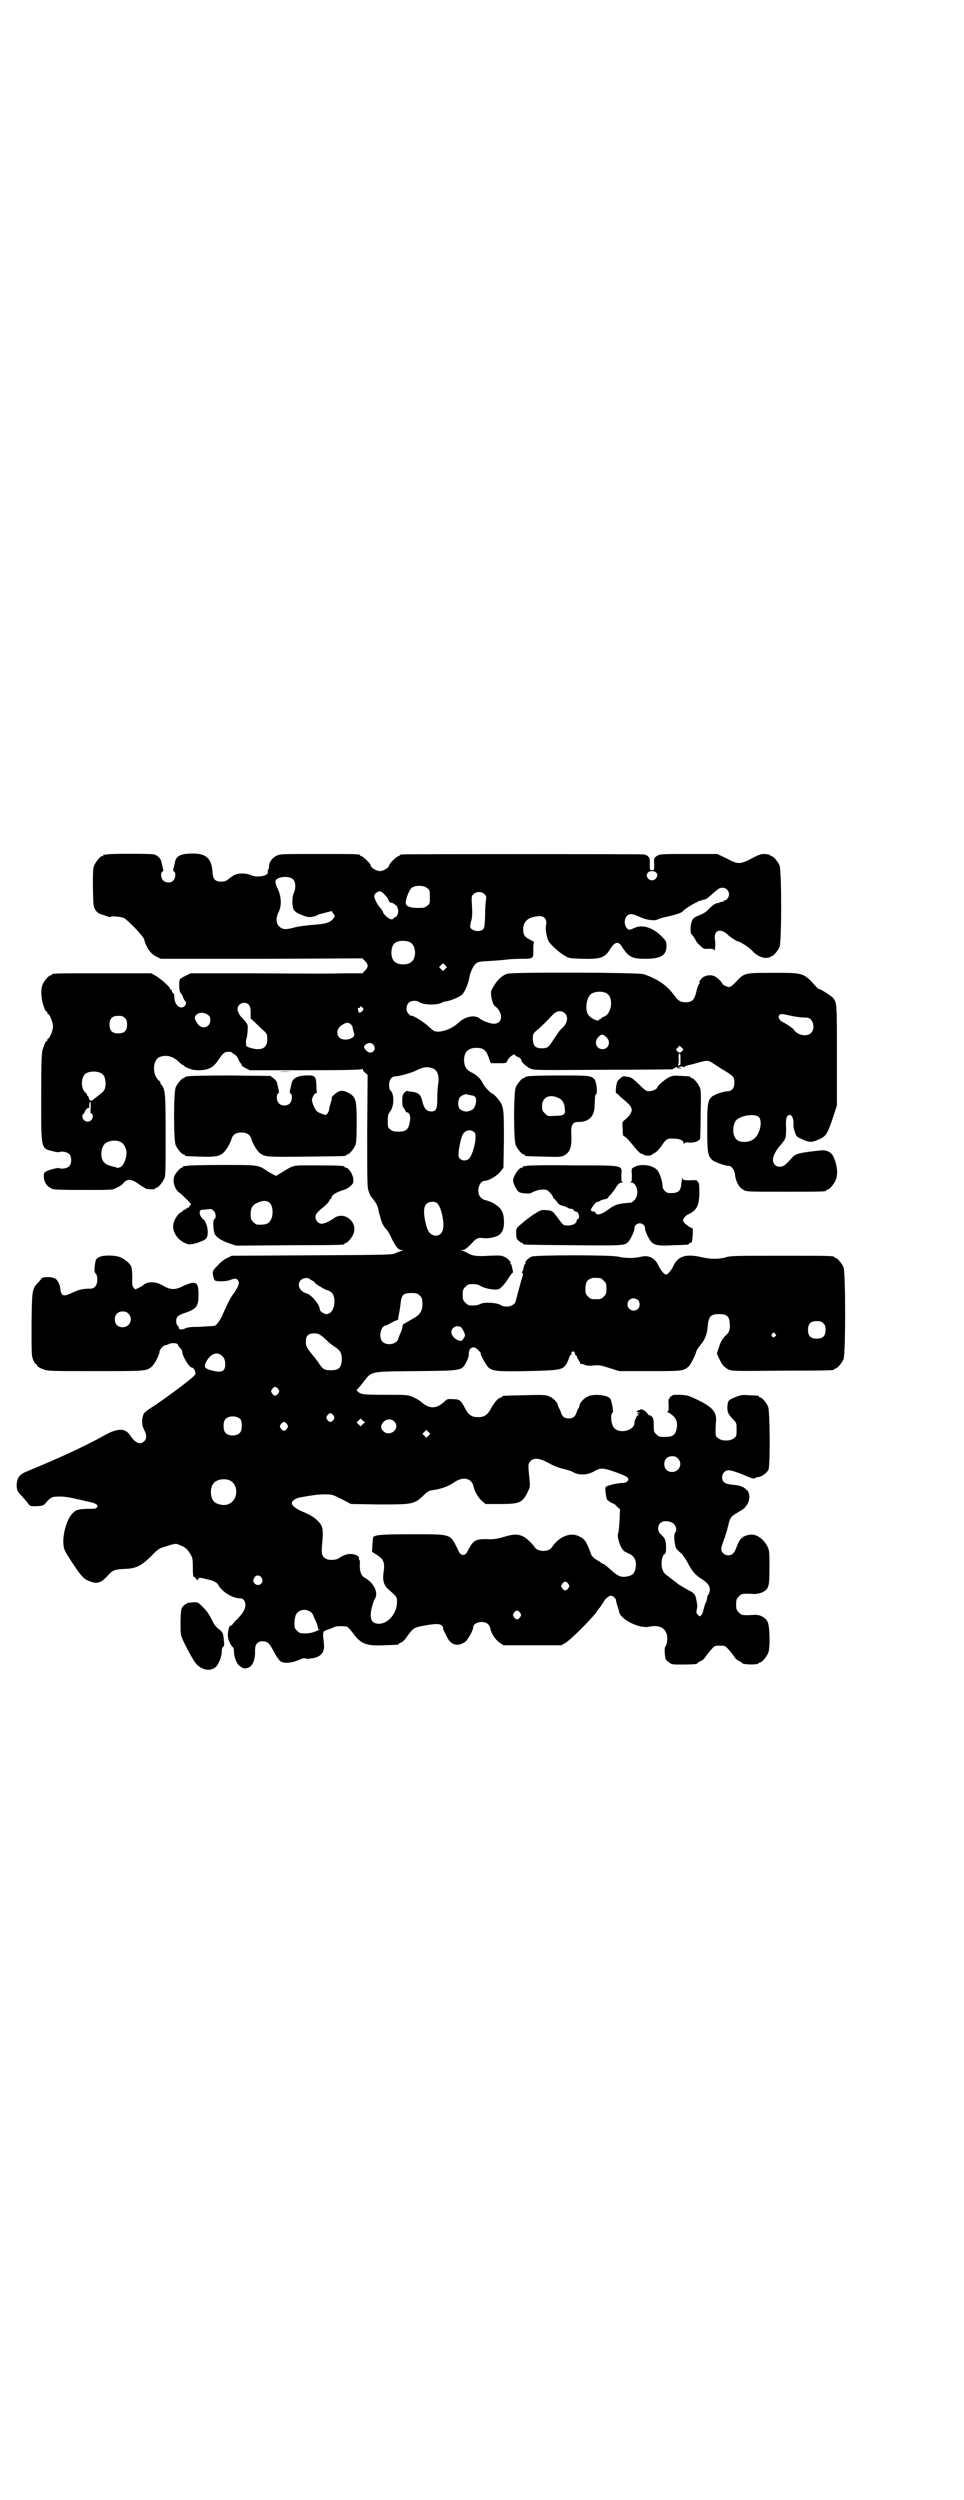 <?xml version="1.0" standalone="no"?>
<!DOCTYPE svg PUBLIC "-//W3C//DTD SVG 20010904//EN"
 "http://www.w3.org/TR/2001/REC-SVG-20010904/DTD/svg10.dtd">
<svg version="1.0" xmlns="http://www.w3.org/2000/svg"
 width="1100pt" height="2850pt" viewBox="0 0 1100 2850"
 preserveAspectRatio="xMidYMid meet">
<g transform="translate(0,2850) scale(0.5,-0.5)"
fill="#000000" stroke="none">
<path d="M244 3752 c-3 -1 -6 -1 -7 0 0 0 -1 0 -1 -2 0 -1 -1 -2 -3 -2 -4 0
-14 -12 -18 -21 -3 -7 -3 -15 -3 -51 1 -42 1 -43 6 -51 4 -6 8 -8 14 -10 1 0
2 -1 4 -1 10 -4 16 -6 17 -4 2 2 23 0 30 -3 9 -5 45 -42 46 -49 5 -19 15 -33
28 -39 l10 -5 230 0 230 1 6 -6 c8 -8 8 -14 0 -22 l-6 -6 -38 0 c-44 -1 -46
-1 -225 0 l-129 0 -12 -6 c-14 -7 -14 -7 -14 -21 0 -10 1 -17 5 -20 1 -1 2 -3
3 -6 1 -3 3 -7 5 -10 3 -3 3 -5 2 -8 -8 -15 -26 -4 -26 16 0 4 -1 9 -3 10 -2
1 -3 4 -3 5 0 2 -1 3 -2 3 -1 0 -2 1 -2 2 0 4 -24 25 -34 30 l-9 5 -108 0
c-107 0 -119 0 -119 -3 0 -1 -1 -2 -3 -2 -4 0 -14 -12 -18 -21 -5 -13 -3 -37
5 -55 1 -4 3 -6 4 -6 1 0 2 -1 2 -3 0 -2 1 -3 2 -3 3 0 11 -19 11 -28 0 -9 -8
-28 -11 -28 -1 0 -2 -1 -2 -3 0 -2 -1 -3 -2 -3 -2 0 -5 -8 -9 -20 -2 -7 -3
-30 -3 -109 0 -120 -1 -115 28 -122 6 -2 12 -2 13 -2 4 3 18 1 23 -4 6 -6 6
-22 0 -28 -5 -5 -19 -7 -23 -4 -3 1 -24 -4 -30 -8 -5 -3 -5 -4 -5 -13 1 -11 6
-19 13 -23 2 -1 4 -2 5 -3 2 -2 15 -3 75 -3 57 0 65 0 71 4 11 5 15 8 18 12 1
2 5 5 8 6 7 3 17 -1 30 -11 4 -3 10 -6 13 -8 7 -2 21 -2 21 0 0 1 1 2 3 2 4 0
14 12 18 21 3 6 3 20 3 99 0 95 -1 104 -9 114 -2 2 -3 4 -3 5 0 2 -1 4 -3 5
-16 13 -15 47 1 54 15 6 31 2 44 -11 4 -4 8 -7 9 -7 2 0 3 -1 3 -2 0 -1 9 -6
14 -7 1 0 2 -1 3 -1 1 -1 9 -2 17 -2 21 0 33 6 44 23 11 16 14 19 24 19 4 0 8
-1 8 -2 0 -1 2 -2 5 -4 3 -1 7 -6 9 -11 2 -5 5 -9 6 -10 1 -1 2 -2 1 -3 0 -1
3 -4 9 -7 l10 -5 128 0 c100 0 128 1 129 3 0 1 1 1 1 -1 0 -2 2 -6 6 -8 l5 -5
-1 -127 c0 -114 0 -128 3 -137 2 -5 4 -11 5 -12 13 -16 16 -22 18 -33 1 -5 2
-10 3 -11 0 -1 1 -5 2 -8 2 -9 8 -20 13 -24 2 -2 8 -11 11 -19 10 -20 16 -28
23 -28 l5 0 -5 -2 c-3 -1 -9 -3 -13 -5 -8 -4 -15 -4 -191 -5 l-183 -1 -10 -5
c-7 -3 -15 -9 -22 -17 -12 -12 -12 -13 -11 -22 1 -5 3 -11 4 -12 3 -3 24 -3
33 0 14 5 16 5 20 0 3 -5 3 -6 0 -14 -2 -4 -6 -11 -9 -15 -9 -12 -12 -19 -25
-47 -6 -15 -15 -27 -20 -28 -2 0 -17 -1 -32 -2 -21 0 -30 -1 -35 -4 -7 -3 -14
-3 -14 2 0 1 -1 4 -3 5 -4 4 -4 17 1 21 2 2 10 6 17 8 26 9 30 15 30 41 0 23
-3 29 -16 27 -4 -1 -13 -4 -19 -7 -19 -10 -30 -9 -48 2 -14 8 -32 9 -42 1 -3
-3 -9 -6 -13 -8 -6 -3 -7 -3 -10 1 -3 4 -4 7 -3 22 0 10 -1 21 -2 25 -2 7 -12
16 -24 22 -10 5 -36 6 -47 2 -10 -4 -11 -6 -13 -23 -1 -11 0 -14 3 -16 2 -3 3
-7 3 -14 0 -12 -6 -20 -15 -20 -17 0 -26 -2 -39 -8 -20 -9 -23 -9 -27 -4 -2 3
-3 7 -3 9 0 9 -6 23 -12 26 -9 5 -32 4 -32 -1 0 0 -3 -4 -6 -7 -15 -16 -15
-16 -16 -96 0 -69 0 -73 4 -82 2 -5 5 -9 6 -9 1 0 2 -2 3 -4 1 -2 6 -5 14 -8
12 -4 14 -4 119 -4 113 0 115 0 127 9 7 5 19 28 19 35 0 5 8 14 13 15 3 0 7 2
9 3 6 3 20 2 20 -2 0 -1 2 -4 5 -7 3 -3 5 -7 5 -9 0 -10 16 -36 22 -36 4 0 9
-9 8 -15 -1 -5 -53 -44 -91 -70 -25 -16 -27 -18 -29 -26 -3 -10 -2 -23 4 -33
5 -11 5 -18 -1 -24 -9 -9 -21 -4 -33 15 -11 15 -27 15 -55 0 -48 -27 -110 -55
-178 -83 -19 -7 -25 -16 -25 -34 1 -10 1 -12 12 -23 6 -7 13 -15 15 -18 4 -5
4 -5 19 -5 14 1 15 1 21 8 11 13 14 14 32 14 11 0 23 -2 35 -5 11 -2 25 -6 31
-7 16 -3 23 -8 18 -13 -2 -3 -7 -3 -22 -3 -22 -1 -26 -2 -35 -12 -12 -13 -22
-49 -19 -71 1 -10 3 -14 20 -40 21 -32 27 -38 42 -43 16 -6 25 -2 40 15 10 11
15 13 37 14 27 1 37 6 61 29 13 14 19 18 26 20 4 1 13 4 19 6 12 3 12 3 21 -1
11 -4 17 -9 24 -21 4 -7 5 -10 5 -26 0 -20 1 -26 2 -25 0 1 3 -1 5 -4 3 -4 5
-4 5 -2 0 4 4 5 18 1 18 -4 25 -7 29 -15 9 -15 32 -29 49 -29 7 0 12 -6 12
-15 0 -9 -4 -17 -18 -32 -7 -6 -12 -13 -12 -13 0 -1 -1 -2 -3 -2 -4 0 -7 -11
-7 -23 0 -9 6 -22 12 -27 1 -1 2 -5 2 -9 0 -13 6 -29 14 -34 8 -6 12 -6 21 -2
8 4 14 19 13 37 0 15 5 22 17 22 11 0 16 -4 25 -22 13 -23 16 -27 30 -27 10 0
21 3 34 9 3 1 7 2 9 1 2 -1 5 -1 6 -1 1 0 5 1 8 1 22 3 31 14 28 36 -3 27 -3
25 10 30 7 2 13 5 15 6 4 2 24 2 29 0 2 -2 7 -7 10 -11 20 -28 31 -33 74 -31
31 1 33 1 33 3 0 1 2 2 5 3 3 1 9 6 14 14 14 19 15 20 35 24 26 5 39 6 44 1 3
-3 4 -5 3 -5 0 -1 0 -4 2 -7 1 -3 5 -9 7 -14 9 -19 25 -23 42 -11 6 5 18 26
18 33 0 7 9 12 19 12 11 0 18 -5 20 -15 2 -11 12 -26 21 -32 l9 -6 66 0 66 0
9 5 c13 8 55 50 71 70 1 3 5 8 8 11 2 3 6 9 8 12 4 8 12 15 18 15 5 -1 11 -7
11 -11 0 -1 0 -3 1 -5 1 -5 6 -19 6 -21 3 -17 45 -38 67 -34 23 5 37 -1 42
-18 2 -9 0 -23 -4 -28 -2 -2 -1 -20 1 -27 1 -2 4 -6 8 -8 5 -5 8 -5 30 -5 25
0 35 1 35 3 0 1 3 3 7 5 4 1 9 6 12 11 3 4 8 11 13 16 7 8 8 8 19 8 11 0 12 0
19 -8 5 -5 10 -12 13 -16 3 -5 8 -10 12 -11 4 -2 7 -4 7 -5 0 -2 21 -4 33 -2
3 1 5 2 5 2 0 1 1 2 3 2 4 0 14 12 18 21 5 11 4 61 -1 71 -5 11 -19 18 -34 16
-23 -1 -26 -1 -32 6 -5 5 -6 7 -6 18 0 11 1 13 6 18 6 7 9 7 32 6 7 -1 21 2
26 6 11 7 12 14 12 55 0 36 0 38 -5 48 -9 17 -25 28 -39 26 -17 -2 -24 -9 -31
-28 -5 -14 -10 -19 -19 -19 -9 0 -16 7 -16 15 0 3 3 12 6 20 3 8 7 21 9 29 5
22 6 24 23 34 9 5 16 10 16 11 0 0 2 3 4 5 5 6 8 19 5 27 -1 4 -3 7 -3 7 -1 0
-3 1 -4 3 -6 6 -17 9 -31 10 -17 2 -23 6 -23 17 0 9 7 16 15 16 6 0 24 -6 42
-14 12 -5 17 -6 18 -4 1 1 3 2 5 2 9 0 23 10 26 18 4 13 3 134 -1 143 -4 9
-14 21 -18 21 -2 0 -3 1 -3 2 0 2 0 2 -22 3 -15 1 -18 1 -31 -4 -17 -7 -18 -8
-19 -22 0 -13 1 -16 13 -29 8 -8 8 -9 8 -23 0 -14 0 -16 -6 -20 -8 -7 -28 -7
-36 0 -6 4 -6 6 -6 19 0 8 1 17 1 19 2 21 -7 32 -39 48 -23 11 -25 12 -42 13
-14 0 -19 0 -19 -2 0 -1 -1 -2 -2 -1 -1 1 -2 -1 -3 -3 -1 -2 -2 -4 -3 -4 0 0
-1 -6 0 -13 0 -10 0 -14 -2 -15 -2 -2 -2 -2 0 -2 2 0 6 -3 11 -7 9 -7 12 -18
9 -31 -3 -14 -9 -18 -26 -18 -13 0 -15 0 -20 6 -6 5 -6 7 -6 20 0 13 -1 16 -4
20 -2 2 -5 4 -6 3 -1 0 -3 2 -5 5 -4 6 -14 11 -16 8 -1 -1 -3 -2 -4 -1 -2 0
-3 0 -2 -1 1 -1 0 -2 -2 -2 -2 0 -1 -1 3 -2 5 -1 6 -2 2 -2 -4 0 -4 0 -2 -3 2
-2 2 -3 1 -2 -2 1 -5 -3 -6 -7 0 -1 -1 -2 -2 -3 0 -1 -1 -4 -1 -7 0 -17 -33
-26 -46 -12 -7 6 -10 32 -4 35 3 2 -2 26 -5 32 -6 8 -31 11 -47 7 -10 -3 -21
-13 -23 -21 -1 -3 -2 -7 -3 -8 -1 -1 -3 -5 -4 -9 -3 -10 -9 -14 -18 -14 -9 0
-15 4 -18 14 -1 4 -3 8 -4 9 -1 1 -2 5 -3 8 -2 8 -13 18 -24 21 -6 2 -21 2
-53 1 -48 -1 -50 -1 -50 -3 0 -1 -2 -2 -5 -3 -5 -1 -14 -12 -22 -27 -7 -12
-14 -17 -28 -17 -14 0 -21 5 -28 17 -11 22 -14 24 -29 24 -12 1 -14 0 -18 -4
-20 -19 -36 -19 -55 -2 -3 3 -12 8 -19 11 -12 5 -13 5 -63 5 -52 0 -56 1 -63
8 -3 3 -3 3 0 5 2 2 8 9 14 17 19 24 13 23 120 24 107 1 103 1 114 20 4 8 6
14 6 19 -1 11 7 18 15 14 4 -2 15 -13 12 -13 -2 0 13 -28 18 -32 11 -8 16 -9
86 -8 83 2 85 2 95 23 2 5 4 10 4 11 0 1 2 3 4 4 2 1 2 2 0 2 -2 0 -2 1 1 3 3
3 3 3 6 0 2 -2 2 -3 1 -3 -1 0 0 -2 2 -4 3 -2 4 -4 3 -4 -1 0 1 -3 3 -6 2 -3
4 -7 4 -8 0 -1 1 -2 2 -2 0 1 5 0 9 -2 5 -2 12 -2 21 -1 13 1 16 0 35 -6 l22
-7 69 0 c76 0 78 0 90 11 4 4 14 23 17 33 0 3 5 10 10 16 9 10 15 25 16 41 2
24 7 29 26 29 17 0 23 -5 24 -18 2 -14 0 -23 -7 -29 -9 -8 -14 -17 -18 -31
l-4 -12 6 -13 c6 -13 11 -19 22 -24 7 -3 18 -3 121 -2 118 0 119 1 119 3 0 1
1 2 3 2 4 0 14 12 18 21 5 11 5 199 0 210 -4 9 -14 21 -18 21 -2 0 -3 1 -3 2
0 3 -13 3 -124 3 -104 0 -114 0 -125 -4 -16 -4 -34 -4 -55 1 -35 8 -54 2 -64
-22 -4 -8 -12 -18 -16 -18 -4 0 -12 10 -16 18 -8 19 -22 27 -40 23 -15 -4 -38
-4 -53 0 -18 4 -187 4 -198 0 -7 -3 -16 -12 -14 -15 1 -1 0 -2 -1 -2 -1 0 -2
-4 -3 -8 -1 -4 -2 -9 -3 -9 -2 -1 -1 -2 0 -3 2 -1 2 -5 -2 -16 -4 -14 -10 -37
-13 -48 -2 -12 -23 -17 -35 -9 -8 5 -37 7 -46 2 -6 -3 -13 -4 -25 -3 -2 0 -6
3 -9 6 -5 5 -6 7 -6 18 0 11 1 13 6 18 3 3 7 6 9 6 12 1 20 0 24 -3 8 -5 24
-9 34 -9 10 0 11 1 18 8 4 4 10 12 14 19 4 6 8 11 9 11 1 0 1 5 -1 10 -1 6 -2
10 -3 10 -1 0 -2 1 -1 2 2 3 -7 12 -15 15 -6 3 -12 3 -34 2 -28 -2 -40 0 -50
7 -3 1 -7 4 -10 4 l-5 2 5 0 c5 0 11 5 24 19 7 8 13 10 25 8 12 -1 30 3 36 9
7 7 10 16 9 33 -1 20 -8 29 -26 39 -7 3 -15 6 -17 6 -2 0 -7 3 -10 6 -11 12
-4 38 10 38 9 0 30 13 36 22 l6 8 1 63 c0 73 0 77 -14 94 -5 6 -10 11 -11 11
-4 0 -20 17 -23 24 -4 9 -13 19 -26 25 -12 6 -16 13 -17 27 0 19 9 29 28 29
16 0 22 -5 28 -21 l5 -14 18 0 c18 0 18 0 20 6 3 8 18 18 18 12 0 -1 2 -2 4
-3 6 -2 10 -6 10 -9 0 -3 11 -14 20 -18 8 -4 11 -4 165 -3 86 0 157 1 159 1 2
1 5 2 7 4 2 1 3 2 4 0 1 -1 4 -2 7 -2 5 0 5 0 -1 2 l-6 1 8 1 c4 1 7 0 7 -1 0
-1 1 -1 2 0 0 2 6 4 11 5 6 1 16 4 23 6 19 5 21 5 34 -4 6 -4 18 -12 27 -17
17 -11 19 -13 19 -26 0 -12 -6 -19 -16 -19 -4 0 -12 -2 -18 -4 -27 -10 -28
-12 -28 -78 0 -57 1 -66 12 -75 6 -5 29 -13 37 -13 6 0 12 -8 14 -17 2 -19 9
-32 20 -38 7 -4 11 -4 93 -4 84 0 96 0 96 3 0 1 1 2 3 2 4 0 14 12 18 21 6 14
4 34 -5 54 -5 11 -17 16 -31 14 -46 -5 -55 -7 -63 -16 -15 -17 -20 -21 -28
-21 -5 0 -9 1 -12 5 -8 9 -4 24 13 44 13 15 13 17 13 40 -1 14 0 21 2 25 7 10
15 1 15 -15 -1 -6 1 -15 3 -20 3 -9 4 -11 14 -15 17 -9 25 -9 40 -2 17 7 20
12 33 50 l9 28 0 113 c0 116 0 120 -8 131 -4 5 -29 21 -32 21 -1 -1 -4 2 -7 5
-30 33 -28 32 -100 32 -63 0 -64 0 -82 -19 -14 -15 -16 -15 -25 -11 -5 2 -8 5
-8 6 0 2 -8 11 -15 15 -9 6 -25 4 -32 -4 -5 -6 -6 -8 -4 -10 0 0 -1 -2 -2 -3
-1 -2 -4 -8 -5 -14 -5 -21 -9 -26 -23 -27 -15 0 -18 2 -30 18 -16 21 -36 35
-68 46 -11 4 -299 5 -311 1 -11 -3 -23 -14 -31 -28 -7 -11 -7 -13 -6 -22 2
-13 5 -22 9 -24 19 -15 18 -40 -3 -40 -8 0 -25 6 -32 12 -12 9 -33 5 -49 -10
-13 -12 -32 -20 -46 -20 -9 0 -10 1 -22 12 -11 10 -38 27 -39 24 -1 -1 -3 1
-6 4 -7 6 -7 19 0 26 5 5 18 6 24 1 9 -6 37 -7 49 -2 4 2 9 4 12 4 9 1 29 9
36 15 6 5 15 25 17 39 2 12 9 27 15 32 5 4 8 5 31 6 14 1 31 2 37 3 6 1 22 2
35 2 29 0 29 0 28 23 0 9 1 15 2 15 1 0 -3 2 -8 5 -13 6 -17 11 -17 24 0 18
11 28 33 30 15 2 22 -6 19 -21 -2 -11 3 -33 8 -39 11 -13 26 -25 35 -30 10 -6
11 -6 42 -7 41 -1 50 3 62 23 11 17 19 18 28 2 14 -21 22 -25 52 -25 35 0 48
8 48 29 0 11 -1 12 -12 23 -20 20 -44 27 -62 18 -11 -5 -13 -5 -18 2 -5 8 -4
20 2 26 6 6 13 5 30 -3 15 -7 35 -9 40 -5 2 1 11 4 21 6 19 4 36 10 36 12 0 3
31 22 33 21 0 -1 1 -1 1 1 0 1 2 2 4 2 2 0 4 1 5 1 1 1 3 2 6 2 5 1 8 3 21 15
13 11 14 12 21 12 13 0 20 -16 10 -26 -2 -2 -5 -3 -6 -3 0 1 -1 1 -1 -1 0 -1
-2 -2 -4 -2 -2 0 -4 -1 -5 -1 -1 -1 -3 -2 -6 -2 -5 -1 -10 -4 -20 -14 -6 -7
-14 -11 -24 -15 -12 -4 -15 -10 -17 -26 0 -12 0 -14 4 -18 2 -2 5 -7 7 -10 1
-4 6 -10 11 -14 7 -7 8 -8 20 -7 6 0 11 -1 11 -1 -1 -1 0 -2 1 -3 2 -1 3 16 2
22 -5 24 12 31 30 13 4 -4 19 -14 21 -14 5 0 27 -14 33 -21 10 -11 22 -17 33
-17 5 1 9 1 9 2 0 1 1 2 3 2 4 0 14 12 18 21 5 11 5 175 0 186 -4 9 -14 21
-18 21 -2 0 -3 1 -3 2 0 1 -6 3 -16 3 -5 0 -14 -3 -28 -11 -26 -13 -30 -13
-56 1 l-21 10 -64 0 c-68 0 -68 0 -76 -6 -4 -3 -5 -5 -4 -17 0 -14 0 -14 -5
-14 -5 0 -5 0 -5 14 1 14 -2 19 -13 22 -4 1 -545 1 -552 0 -4 0 -6 -2 -6 -2 0
-1 -1 -2 -3 -2 -3 0 -21 -17 -21 -21 0 -5 -13 -13 -21 -13 -8 0 -21 8 -21 13
0 4 -18 21 -21 21 -2 0 -3 1 -3 2 0 3 -12 3 -97 3 -83 0 -86 0 -94 -4 -10 -5
-17 -15 -17 -24 0 -4 -1 -7 -2 -8 -1 0 -1 -3 -1 -5 3 -9 -25 -14 -39 -7 -8 4
-26 5 -35 1 -3 -1 -9 -5 -14 -9 -7 -6 -10 -7 -18 -7 -14 0 -19 5 -20 22 -2 30
-14 42 -44 42 -29 0 -40 -5 -42 -22 -1 -4 -2 -9 -3 -12 -1 -4 -1 -6 1 -7 5 -2
4 -16 -2 -21 -6 -6 -17 -5 -23 1 -5 5 -6 18 -1 20 2 1 2 3 1 7 -1 3 -2 8 -3
12 -1 10 -8 17 -17 20 -8 2 -100 2 -108 0z m1253 -41 c7 -5 1 -18 -9 -18 -3 0
-6 1 -8 3 -8 8 -3 18 8 18 3 0 7 -1 9 -3z m-827 -17 c5 -6 5 -20 1 -29 -5 -8
-5 -33 0 -40 3 -5 15 -11 29 -15 8 -2 19 0 25 4 1 1 9 3 17 5 l15 4 3 -5 c5
-6 5 -8 0 -13 -7 -9 -19 -12 -51 -14 -11 -1 -27 -3 -35 -5 -21 -6 -29 -6 -37
2 -7 7 -8 19 -1 33 7 14 6 34 -1 50 -8 17 -8 21 -3 25 11 7 32 6 38 -2z m305
-19 c6 -4 6 -6 6 -20 0 -14 0 -16 -6 -20 -5 -4 -7 -5 -21 -5 -19 0 -28 4 -28
12 0 9 8 30 14 34 7 6 28 6 35 -1z m-97 -15 c5 -5 9 -11 9 -13 1 -3 3 -5 5 -5
3 0 7 -2 10 -5 4 -3 6 -5 5 -5 -1 0 -1 -1 0 -2 4 -6 1 -19 -5 -21 -2 -1 -4 -2
-4 -3 0 -1 -2 -2 -5 -2 -5 0 -19 12 -19 17 0 1 -3 5 -6 9 -7 7 -14 22 -14 27
0 4 6 10 12 11 3 0 7 -2 12 -8z m228 1 c4 -4 4 -6 3 -14 -1 -6 -2 -22 -2 -36
-1 -23 -1 -26 -5 -30 -8 -8 -31 -2 -29 8 0 1 1 7 3 14 2 8 2 19 1 33 -1 19 -1
21 3 25 7 7 20 7 26 0z m-169 -110 c12 -7 14 -33 3 -43 -8 -9 -32 -9 -40 0 -9
8 -9 32 0 41 7 7 27 8 37 2z m79 -60 l-5 -5 -4 4 -5 5 4 4 5 5 4 -4 5 -5 -4
-4z m369 -56 c16 -10 11 -47 -7 -53 -3 -1 -6 -3 -6 -4 0 -1 -1 -2 -2 -1 -1 1
-2 0 -2 -1 0 -8 -23 3 -27 13 -6 13 -2 36 7 44 8 7 28 8 37 2z m-817 -26 c3
-4 4 -7 4 -18 l0 -13 12 -11 c6 -6 14 -14 19 -18 6 -6 7 -7 7 -18 0 -16 -7
-23 -22 -23 -9 0 -26 5 -26 8 -1 6 -1 14 1 17 0 2 2 9 2 17 1 12 1 13 -5 21
-3 4 -7 8 -8 9 -4 3 -10 14 -10 19 0 13 17 20 26 10z m259 -6 c3 -3 3 -4 0 -8
-3 -4 -9 -5 -9 -1 0 1 -1 3 -1 5 -1 2 0 3 2 3 2 0 3 1 3 2 0 3 2 2 5 -1z m462
-13 c9 -9 6 -24 -8 -36 -4 -3 -11 -14 -17 -23 -12 -19 -15 -21 -27 -21 -15 0
-20 5 -21 20 0 12 0 13 8 20 9 7 24 22 37 36 9 10 20 11 28 4z m-813 -5 c3 -2
4 -6 4 -11 0 -17 -20 -22 -29 -8 -8 11 -8 16 -2 21 6 6 19 5 27 -2z m1325 0
c13 -3 27 -5 40 -5 14 0 21 -24 10 -35 -7 -7 -21 -7 -32 0 -4 3 -7 6 -7 7 0 2
-19 15 -26 18 -7 3 -11 11 -8 15 3 4 6 4 23 0z m-1516 -6 c4 -4 5 -7 5 -15 0
-14 -6 -20 -20 -20 -14 0 -20 6 -20 20 0 14 6 20 20 20 8 0 11 -1 15 -5z m520
-23 c1 -4 2 -9 3 -12 5 -12 -24 -20 -34 -9 -7 8 -5 20 5 27 4 3 10 6 12 6 6 1
13 -4 14 -12z m579 -21 c11 -10 5 -27 -9 -27 -14 0 -20 16 -10 27 7 8 11 8 19
0z m-531 -18 c7 -11 -5 -22 -15 -14 -8 7 -9 11 -4 15 7 6 15 5 19 -1z m704
-13 c-4 -5 -7 -5 -11 -1 -4 4 -4 4 0 8 l5 5 4 -4 c5 -4 5 -5 2 -8z m-4 -20 c0
-12 0 -13 -4 -13 -2 -1 -3 0 -2 0 1 1 2 7 2 14 -1 9 0 13 2 13 2 0 2 -4 2 -14z
m-563 -21 c9 -4 13 -19 10 -34 -1 -5 -2 -20 -2 -33 0 -25 -3 -30 -13 -30 -12
0 -17 6 -22 26 -3 13 -9 17 -23 19 -5 0 -9 1 -10 2 -1 0 -4 -1 -7 -4 -4 -5 -5
-7 -5 -19 0 -8 1 -14 2 -14 0 0 2 -3 4 -6 1 -3 3 -6 4 -6 6 0 9 -7 8 -17 -3
-22 -8 -27 -27 -27 -11 0 -14 1 -18 5 -6 4 -6 6 -6 19 0 14 1 16 6 23 9 12 9
41 -1 48 -1 1 -2 6 -2 12 0 11 6 19 14 19 9 0 37 8 47 13 17 9 29 10 41 4z
m-759 -10 c7 -4 9 -10 10 -21 0 -14 -2 -19 -13 -27 -6 -5 -13 -10 -15 -12 -4
-4 -9 -3 -10 3 -1 3 -2 6 -4 6 -1 1 -1 2 0 2 0 0 -1 2 -4 5 -10 8 -11 32 -1
42 7 7 27 8 37 2z m843 -50 c11 -1 14 -5 12 -18 -3 -11 -5 -15 -15 -18 -7 -3
-17 0 -22 5 -5 6 -4 21 1 27 4 4 13 7 16 6 1 -1 4 -1 8 -2z m-867 -28 c-1 -10
-1 -13 2 -14 4 -2 4 -10 -1 -15 -7 -7 -20 -2 -20 9 0 3 1 5 2 5 1 0 2 2 3 4 2
6 6 10 9 10 1 0 2 1 2 2 -1 4 0 12 2 12 1 0 1 -6 1 -13z m1525 -22 c9 -10 2
-40 -12 -50 -10 -8 -31 -9 -39 -1 -9 8 -10 28 -3 41 7 13 44 20 54 10z m-649
-35 c7 -6 -3 -51 -13 -60 -6 -5 -15 -5 -20 0 -4 4 -4 6 -3 18 2 16 6 33 10 39
6 9 18 11 26 3z m-809 -21 c7 -3 11 -9 14 -19 3 -12 -4 -34 -13 -39 -3 -1 -7
-2 -7 -2 -1 1 -7 3 -13 4 -15 4 -20 9 -23 20 -2 10 0 23 6 30 7 8 24 11 36 6z
m722 -139 c8 -4 16 -31 16 -53 0 -17 -12 -27 -26 -20 -7 4 -11 10 -15 28 -5
22 -4 36 2 42 5 5 16 7 23 3z m374 -172 c1 0 5 -3 8 -6 5 -5 6 -7 6 -18 0 -11
-1 -13 -6 -18 -6 -6 -7 -6 -18 -6 -11 0 -12 0 -18 6 -5 5 -6 7 -6 17 0 14 3
20 12 24 5 2 8 2 22 1z m-662 -3 c2 -1 5 -3 7 -4 1 0 3 -2 3 -3 0 -2 21 -15
27 -17 14 -3 20 -14 18 -32 -2 -14 -9 -23 -18 -23 -5 0 -15 6 -15 10 0 11 -19
34 -30 37 -16 4 -23 20 -14 30 5 6 18 7 22 2z m249 -36 c5 -4 6 -6 7 -16 1
-18 -4 -27 -19 -36 -16 -9 -19 -11 -23 -13 -2 -1 -4 -5 -4 -10 -1 -4 -3 -10
-5 -13 -1 -3 -3 -8 -4 -11 -3 -13 -26 -17 -36 -7 -10 10 -4 37 8 37 1 0 6 3
12 6 5 3 9 5 9 5 0 -1 2 0 4 1 2 1 4 3 3 3 0 1 0 5 1 9 1 4 3 15 4 24 2 22 6
26 25 26 11 0 14 -1 18 -5z m499 -11 c5 -5 5 -15 0 -20 -9 -9 -24 -2 -24 10 0
8 6 14 14 14 3 0 8 -2 10 -4z m-1163 -31 c12 -12 3 -31 -13 -31 -11 0 -18 7
-18 18 0 11 7 18 18 18 6 0 9 -1 13 -5z m1586 -22 c4 -4 5 -7 5 -15 0 -14 -6
-20 -20 -20 -14 0 -20 6 -20 20 0 14 6 20 20 20 8 0 11 -1 15 -5z m-828 -8 c2
-1 5 -6 7 -10 4 -8 4 -10 1 -15 -2 -3 -4 -6 -5 -7 -5 -1 -15 3 -19 9 -12 12 0
29 16 23z m718 -16 c3 -3 3 -3 0 -6 -4 -5 -11 1 -7 6 4 4 4 4 7 0z m-1032 -7
c6 -5 12 -11 15 -14 3 -2 9 -7 14 -10 11 -7 15 -15 14 -31 -2 -16 -7 -21 -25
-21 -14 0 -18 2 -26 14 -3 5 -10 14 -15 20 -14 17 -16 21 -16 31 0 13 5 19 19
19 9 0 11 -1 20 -8z m-232 -42 c7 -5 9 -11 9 -21 0 -17 -10 -20 -36 -12 -12 4
-13 8 -7 19 9 17 24 23 34 14z m130 -77 c3 -5 3 -5 0 -10 -2 -3 -5 -5 -7 -5
-2 0 -5 2 -7 5 -3 5 -3 5 0 10 2 3 5 5 7 5 2 0 5 -2 7 -5z m126 -60 c3 -5 3
-5 0 -10 -2 -3 -5 -5 -7 -5 -2 0 -5 2 -7 5 -3 5 -3 5 0 10 2 3 5 5 7 5 2 0 5
-2 7 -5z m-212 -9 c4 -6 4 -24 -1 -30 -7 -9 -27 -9 -34 0 -5 6 -5 24 0 30 7 9
27 9 35 0z m279 -11 l-5 -5 -5 5 -4 4 4 4 5 5 5 -5 5 -4 -5 -4z m71 7 c16 -15
-7 -37 -23 -24 -8 7 -8 14 -1 22 7 7 17 8 24 2z m-244 -7 c3 -5 3 -5 0 -10 -2
-3 -5 -5 -7 -5 -2 0 -5 2 -7 5 -3 5 -3 5 0 10 2 3 5 5 7 5 2 0 5 -2 7 -5z
m323 -26 l-5 -5 -4 4 -5 5 4 4 5 5 4 -4 5 -5 -4 -4z m569 -52 c12 -12 3 -31
-13 -31 -11 0 -18 7 -18 18 0 11 7 18 18 18 6 0 9 -1 13 -5z m-294 -11 c10 -6
24 -11 33 -13 8 -2 19 -5 23 -8 14 -7 31 -6 46 2 16 9 19 9 49 -1 28 -10 34
-14 28 -21 -3 -3 -7 -4 -13 -4 -12 -1 -22 -3 -33 -7 -5 -2 -5 -3 -4 -15 1 -6
2 -13 3 -15 1 -3 12 -10 15 -10 1 0 5 -3 8 -7 l7 -6 -1 -25 c-1 -14 -2 -27 -3
-29 -4 -6 4 -33 12 -40 1 -2 6 -4 12 -7 14 -6 19 -18 15 -35 -2 -10 -7 -15
-18 -17 -14 -3 -22 0 -38 15 -8 7 -15 13 -16 13 -1 0 -3 1 -5 2 -1 1 -6 5 -12
8 -5 3 -10 8 -11 10 -12 33 -16 38 -30 44 -19 9 -45 -2 -60 -25 -7 -12 -33
-12 -40 0 -5 7 -17 19 -24 23 -14 7 -23 7 -46 0 -18 -5 -24 -6 -40 -5 -25 0
-29 -3 -40 -22 -6 -12 -8 -14 -13 -14 -5 0 -7 1 -14 16 -16 32 -13 31 -102 31
-66 0 -83 -1 -89 -6 -1 0 -1 -8 -2 -17 l-1 -17 11 -7 c16 -10 19 -18 15 -42
-2 -16 1 -28 12 -37 20 -18 19 -17 19 -29 0 -25 -20 -49 -41 -49 -13 0 -19 6
-19 20 0 10 5 28 9 36 10 14 -2 38 -23 49 -7 4 -11 13 -11 28 1 7 0 13 -1 13
-1 0 -1 1 -1 3 2 4 -6 9 -16 10 -10 1 -20 -3 -29 -9 -6 -5 -22 -6 -30 -2 -9 5
-11 11 -9 31 3 32 2 40 -4 49 -9 12 -22 20 -39 27 -15 6 -26 14 -26 20 0 5 8
11 19 13 32 6 44 7 58 7 15 0 17 -1 37 -11 l21 -11 64 -1 c77 0 80 0 102 21 9
9 13 11 23 12 15 2 33 8 46 17 21 15 41 10 45 -10 2 -10 11 -26 20 -33 l7 -6
35 0 c43 0 50 3 62 29 5 10 5 10 3 31 -3 30 -3 32 3 38 8 8 20 7 42 -5z m-729
-39 c21 -9 20 -45 -2 -54 -10 -5 -28 -1 -34 6 -9 10 -9 32 0 42 7 8 24 11 36
6z m1009 -96 c9 -4 13 -17 8 -23 -3 -3 -3 -15 0 -29 0 -2 1 -5 1 -5 0 -2 9
-11 13 -14 2 -1 8 -10 14 -20 10 -20 18 -29 31 -37 19 -12 24 -22 17 -36 -2
-3 -4 -6 -3 -7 0 -2 -2 -11 -4 -13 -1 -1 -2 -7 -4 -13 -1 -6 -4 -13 -6 -15 -3
-3 -3 -3 -7 1 -4 4 -4 5 -3 12 1 4 2 9 1 11 0 3 -1 8 -2 12 -1 10 -6 16 -15
20 -9 5 -27 15 -28 17 -1 1 -4 3 -8 6 -4 3 -8 6 -9 7 -1 1 -5 4 -8 6 -3 2 -7
7 -8 10 -6 11 -3 35 4 38 2 1 3 5 3 14 0 16 -2 22 -11 30 -6 6 -7 9 -7 14 0
15 14 21 31 14z m-936 -126 c7 -11 -6 -22 -15 -14 -5 4 -5 9 -1 15 4 6 12 5
16 -1z m700 -14 c3 -5 3 -5 0 -10 -2 -3 -5 -5 -7 -5 -2 0 -5 2 -7 5 -3 5 -3 5
0 10 2 3 5 5 7 5 2 0 5 -2 7 -5z m-590 -63 c4 -2 7 -6 8 -9 1 -3 4 -10 7 -16
2 -5 4 -12 4 -14 0 -2 0 -3 2 -2 2 1 2 1 2 0 -1 -1 -2 -1 -2 -1 -1 0 -4 -2 -9
-4 -5 -2 -13 -4 -21 -4 -13 0 -14 0 -20 6 -6 6 -6 7 -6 18 0 7 2 15 3 18 6 12
21 15 32 8z m480 -3 c3 -5 3 -5 0 -10 -2 -3 -5 -5 -7 -5 -2 0 -5 2 -7 5 -3 5
-3 5 0 10 2 3 5 5 7 5 2 0 5 -2 7 -5z"/>
<path d="M636 3257 c8 -1 20 -1 28 0 7 0 0 0 -15 0 -15 0 -21 0 -13 0z"/>
<path d="M428 3246 c-2 -1 -4 -1 -4 -1 -1 1 -2 0 -2 -1 0 -1 -1 -2 -3 -2 -4 0
-14 -12 -18 -21 -5 -11 -5 -121 0 -132 4 -9 14 -21 18 -21 2 0 3 -1 3 -2 0 -2
1 -2 35 -3 32 -1 42 0 52 8 6 5 15 19 19 31 3 11 10 16 23 16 13 0 20 -5 23
-16 4 -12 13 -26 19 -31 12 -9 17 -9 107 -8 88 1 90 1 90 3 0 1 1 2 3 2 4 0
14 12 18 21 2 6 3 16 3 52 0 52 -2 58 -18 67 -13 7 -20 7 -30 -1 -5 -4 -9 -8
-9 -9 1 -2 -1 -10 -4 -18 -1 -4 -2 -8 -2 -9 1 -3 -5 -13 -8 -13 -2 0 -7 2 -12
4 -8 3 -10 6 -14 14 -3 6 -5 13 -5 16 0 6 6 16 10 16 1 0 2 1 1 2 0 0 -1 8 -1
16 -1 21 -3 23 -25 22 -20 -1 -30 -7 -32 -20 -1 -4 -2 -10 -3 -13 -1 -5 -1 -7
1 -8 5 -2 4 -18 -2 -23 -6 -6 -19 -6 -25 1 -5 5 -6 20 -1 22 2 1 2 3 1 8 -1 3
-2 9 -3 13 -1 6 -3 9 -8 13 l-8 6 -93 1 c-55 0 -94 -1 -96 -2z"/>
<path d="M1204 3246 c-2 -1 -4 -1 -4 -1 -1 1 -2 0 -2 -1 0 -1 -1 -2 -3 -2 -4
0 -14 -12 -18 -21 -5 -11 -5 -121 0 -132 4 -9 14 -21 18 -21 2 0 3 -1 3 -2 0
-2 1 -2 43 -3 36 -1 39 -1 47 3 13 7 17 19 16 46 -2 23 3 31 17 30 23 0 36 13
36 38 1 22 1 24 4 26 3 4 0 27 -4 33 -9 9 -11 9 -82 9 -38 0 -69 -1 -71 -2z
m72 -50 c8 -4 12 -11 13 -24 2 -13 -2 -16 -23 -16 -16 -1 -16 -1 -22 5 -6 6
-7 8 -7 17 0 21 18 29 39 18z"/>
<path d="M1415 3241 c-6 -5 -7 -7 -9 -19 -1 -8 -1 -14 0 -14 1 0 5 -3 9 -8 5
-4 11 -9 14 -12 18 -15 17 -24 -4 -42 -5 -4 -5 -4 -4 -20 0 -8 1 -15 1 -15 0
0 3 -2 6 -4 3 -2 9 -9 14 -15 12 -15 19 -22 21 -22 1 0 3 -1 5 -2 2 -3 16 -4
19 -1 1 1 5 3 8 5 4 2 10 9 15 16 10 15 13 17 28 16 13 0 22 -4 22 -10 0 -2 0
-2 2 -1 1 2 5 3 11 2 12 -1 24 4 25 10 0 2 1 27 1 56 1 44 1 53 -2 60 -4 9
-14 21 -18 21 -2 0 -3 1 -3 2 0 2 -2 2 -22 3 -14 1 -19 1 -27 -3 -9 -4 -27
-20 -27 -23 0 -4 -12 -9 -19 -9 -6 0 -9 2 -23 16 -14 13 -17 16 -26 17 -10 2
-10 2 -17 -4z"/>
<path d="M426 3042 c-3 -1 -6 -1 -7 0 0 0 -1 0 -1 -2 0 -1 -1 -2 -3 -2 -3 0
-14 -12 -17 -19 -5 -13 1 -33 14 -40 6 -5 24 -23 24 -25 0 -1 -1 -2 -2 -2 -1
0 -2 -1 -2 -3 0 -2 -1 -3 -2 -2 -1 0 -3 0 -4 -2 -1 -2 -4 -3 -5 -3 -2 0 -3 -1
-3 -2 0 -1 -2 -2 -5 -4 -6 -2 -15 -16 -17 -25 -5 -20 12 -43 35 -48 8 -1 34 7
39 13 6 6 5 24 0 35 -2 5 -5 9 -6 9 -1 0 -3 3 -6 7 -4 8 -3 15 4 15 2 0 7 0
12 1 7 1 9 1 13 -3 6 -5 7 -17 2 -20 -3 -1 -3 -17 0 -30 2 -9 13 -17 32 -24
l18 -6 121 1 c125 0 126 1 126 3 0 1 1 2 3 2 4 0 15 13 18 22 9 26 -20 50 -43
36 -12 -9 -24 -14 -30 -14 -7 0 -14 7 -14 15 0 7 2 10 23 27 5 5 9 10 9 11 0
2 1 3 2 3 1 0 2 2 3 5 1 5 11 11 27 16 7 2 13 6 17 10 6 6 6 7 5 17 -2 11 -11
24 -17 24 -2 0 -3 1 -3 2 0 2 -10 3 -63 3 -58 0 -50 2 -80 -16 l-13 -8 -8 4
c-4 2 -11 6 -15 9 -18 12 -18 12 -101 12 -41 0 -77 -1 -80 -2z m190 -85 c6 -6
8 -22 4 -34 -5 -13 -12 -16 -33 -15 -2 0 -6 3 -9 6 -5 5 -6 7 -6 17 0 15 4 22
16 27 13 6 22 5 28 -1z"/>
<path d="M1202 3042 c-3 -1 -6 -1 -7 0 0 0 -1 0 -1 -2 0 -1 -1 -2 -3 -2 -7 0
-21 -21 -20 -31 1 -7 9 -23 14 -25 5 -3 23 -4 27 -2 8 5 19 8 28 8 7 0 9 -1
15 -7 4 -4 7 -9 7 -10 0 -2 1 -3 2 -3 0 0 4 -4 7 -8 4 -6 8 -8 13 -9 4 -1 9
-3 11 -4 2 -2 6 -3 9 -3 2 0 5 -1 5 -3 1 -2 3 -3 4 -3 8 0 12 -15 5 -18 -1 0
-2 -1 -2 -3 0 -6 -9 -11 -19 -11 -11 0 -11 0 -21 13 -15 21 -16 21 -29 22 -12
1 -12 1 -31 -11 -10 -7 -23 -17 -28 -22 -10 -8 -10 -9 -10 -20 0 -11 1 -13 6
-17 3 -3 6 -5 8 -5 1 0 2 -1 2 -2 0 -2 1 -2 113 -3 115 -1 119 -1 127 8 6 7
15 26 14 32 0 5 6 10 12 10 6 0 12 -5 12 -10 -1 -6 8 -25 14 -32 8 -8 16 -10
50 -8 35 1 36 1 36 3 0 1 1 2 3 2 4 0 5 4 6 20 l0 13 -8 4 c-4 3 -10 7 -12 10
-3 4 -3 5 0 10 2 3 6 7 11 9 18 9 24 20 24 49 0 18 -1 25 -4 25 -1 0 -2 1 -1
2 1 1 -6 2 -16 1 -13 0 -17 1 -17 3 0 7 -2 0 -3 -9 -1 -19 -7 -24 -28 -23 -7
0 -15 8 -15 16 0 10 -6 28 -11 35 -10 13 -39 17 -54 8 -6 -3 -6 -4 -5 -18 0
-13 0 -15 -3 -16 -3 0 -2 -1 1 -1 14 0 20 -28 8 -40 -3 -3 -7 -6 -8 -6 -29 -2
-36 -4 -51 -15 -16 -12 -27 -15 -30 -8 0 2 -3 3 -5 3 -6 0 -7 3 -3 9 6 9 10
13 13 13 2 0 4 1 5 2 1 1 4 2 7 3 7 1 12 3 12 5 0 1 3 4 7 8 3 4 9 11 12 17 5
7 8 9 12 9 4 0 5 1 2 1 -3 1 -3 3 -3 16 1 23 9 22 -111 22 -55 1 -102 0 -105
-1z"/>
<path d="M433 2046 c-4 0 -7 -1 -7 -2 0 -1 -1 -2 -2 -1 -1 0 -4 -3 -7 -6 -4
-5 -4 -8 -5 -32 0 -19 0 -30 2 -36 3 -9 20 -42 29 -56 13 -21 38 -26 51 -12 6
7 13 25 12 35 0 3 1 8 3 9 3 3 3 6 2 14 -1 16 -3 19 -8 24 -10 7 -14 12 -21
27 -9 16 -10 17 -22 29 -9 9 -10 9 -27 7z"/>
</g>
</svg>
